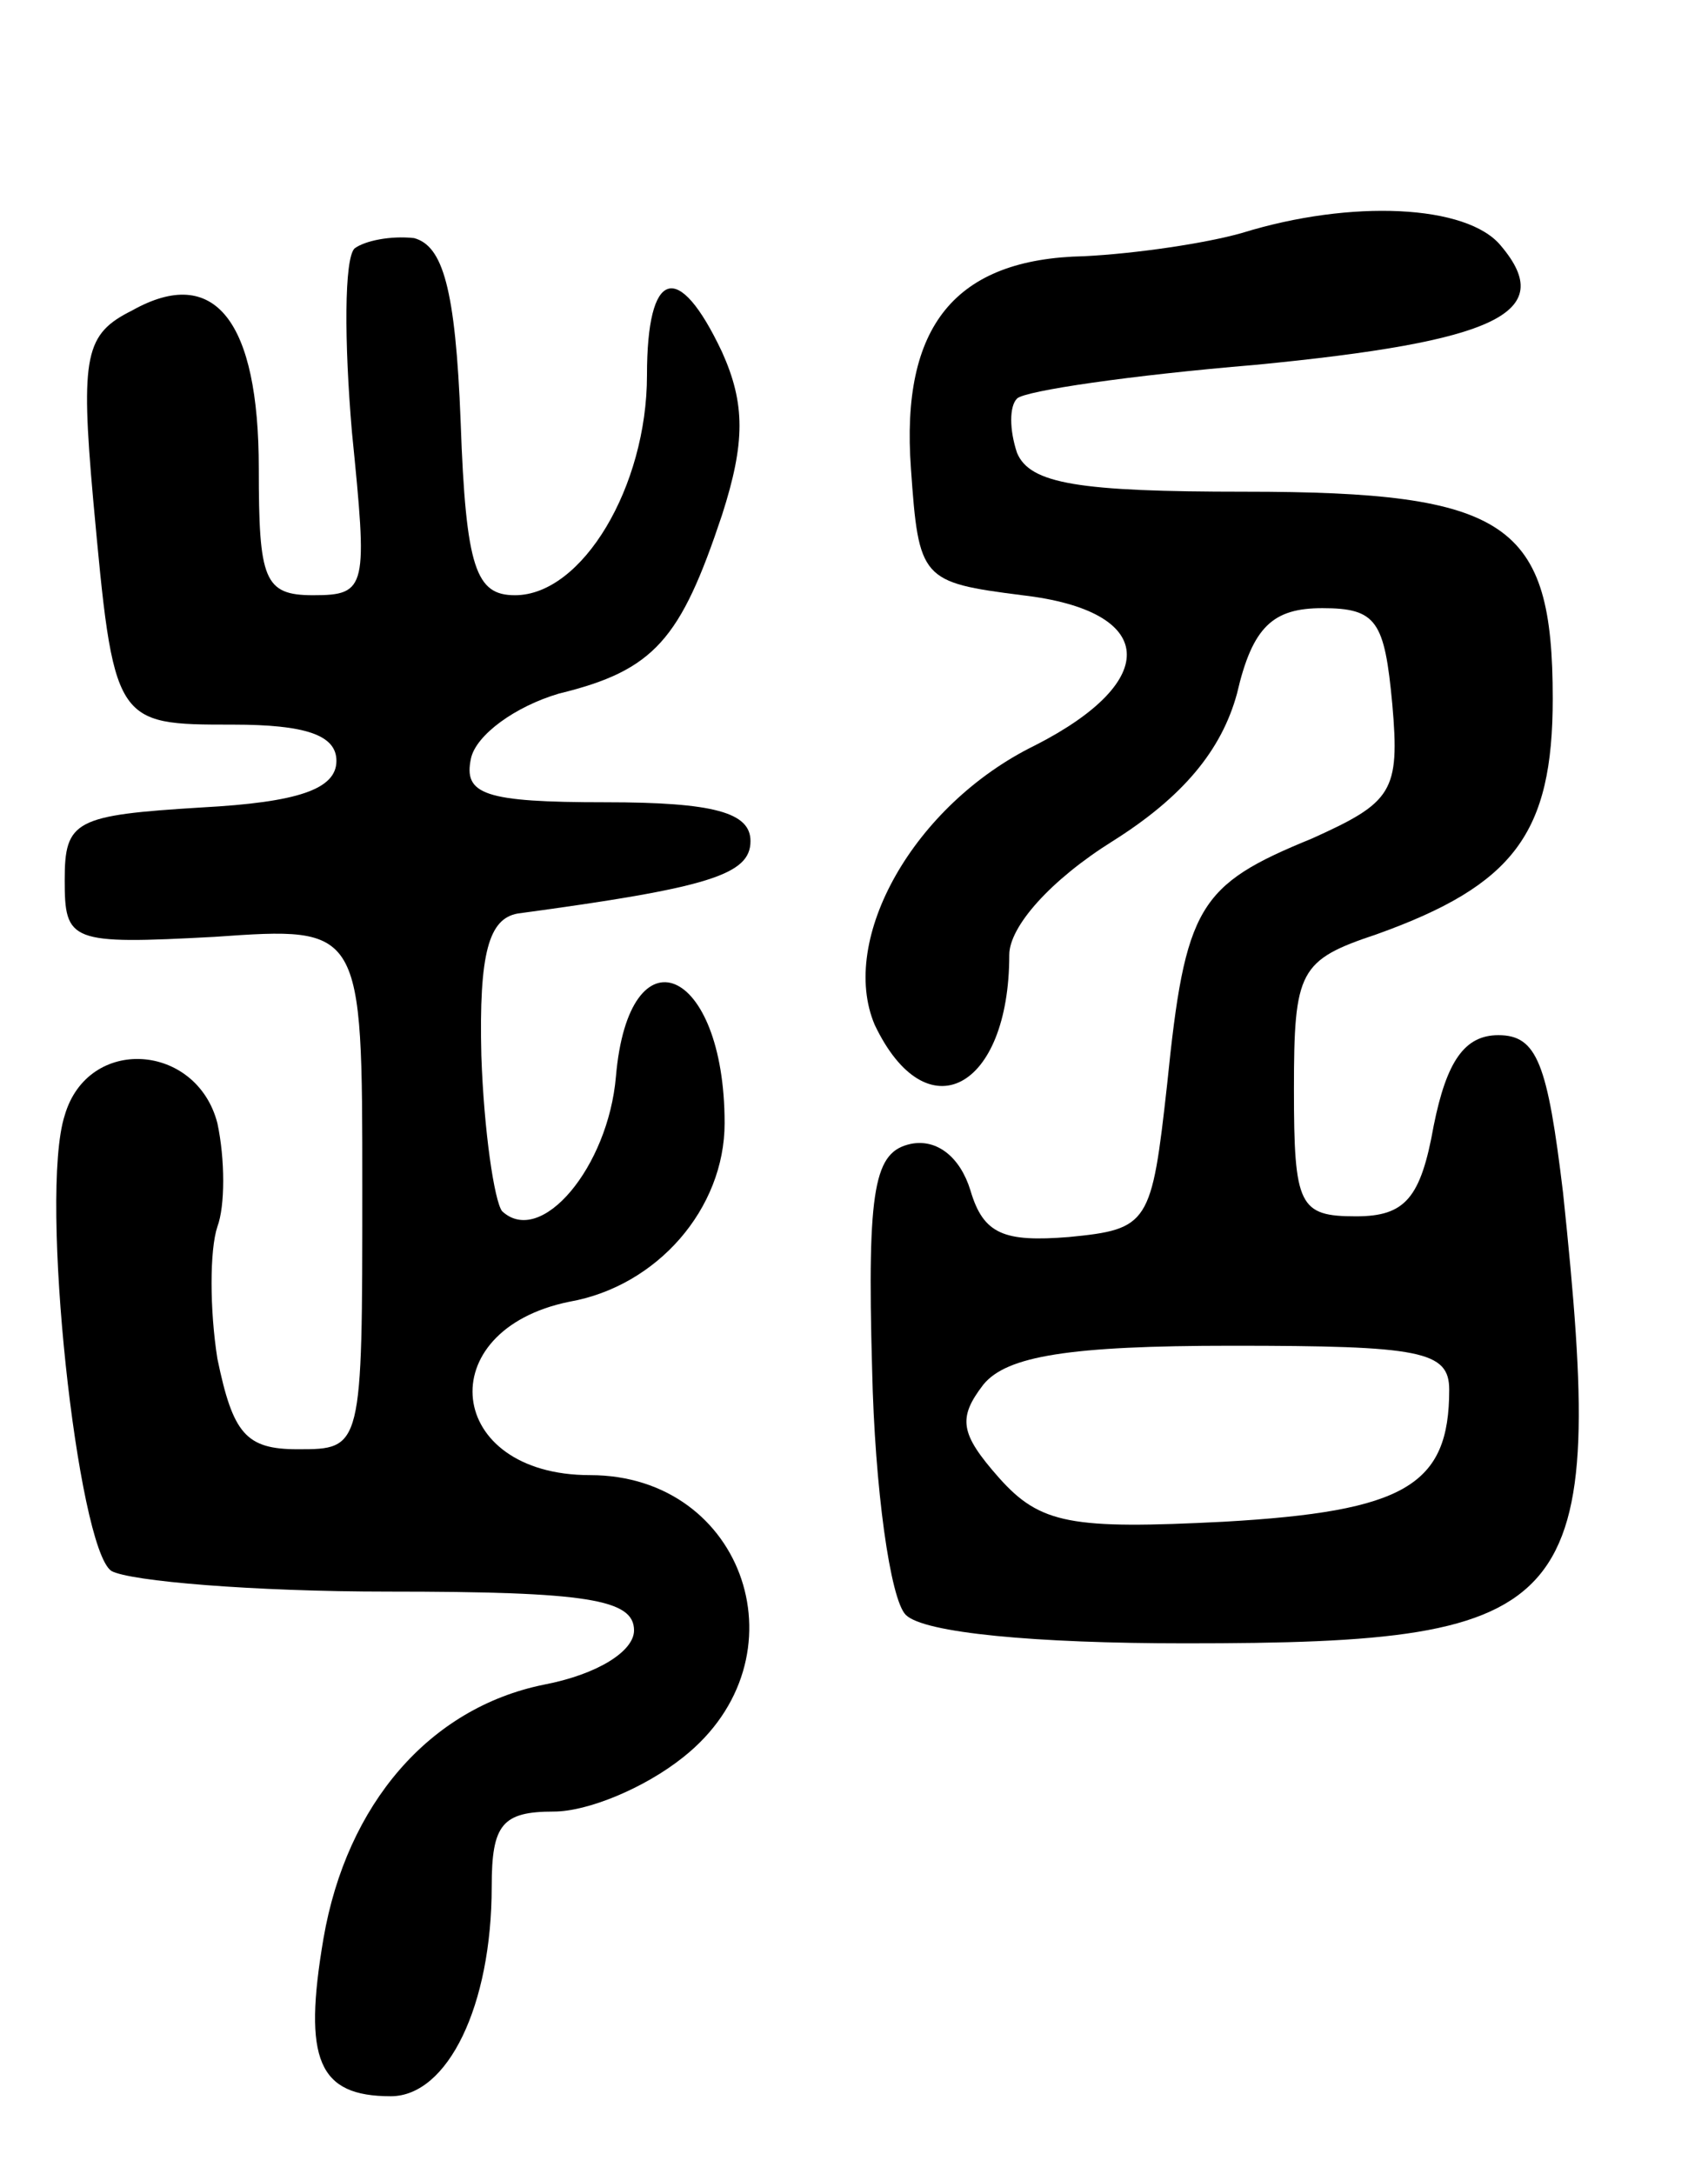 <svg version="1.0" xmlns="http://www.w3.org/2000/svg"
 width="66pt" height="84pt" viewBox="0 0 66 84"
 preserveAspectRatio="xMidYMid meet">
<g transform="translate(0,84) scale(0.1,-0.1)"
fill="#000000" stroke="none">
<path d="M480 750 c-14 -4 -41 -8 -61 -9 -50 -1 -71 -27 -67 -82 3 -43 4 -44
43 -49 52 -6 54 -33 5 -58 -47 -23 -76 -75 -62 -108 20 -42 52 -25 52 27 0 11
16 29 40 44 27 17 42 35 48 57 6 26 14 33 33 33 21 0 24 -5 27 -37 3 -34 0
-38 -31 -52 -44 -18 -49 -26 -56 -95 -6 -54 -7 -56 -38 -59 -25 -2 -33 1 -38
18 -4 13 -13 20 -23 18 -14 -3 -17 -16 -15 -87 1 -46 7 -89 13 -95 7 -7 50
-11 108 -11 153 0 163 12 146 174 -6 50 -10 61 -25 61 -13 0 -20 -10 -25 -35
-5 -28 -11 -35 -30 -35 -22 0 -24 4 -24 49 0 46 2 50 32 60 53 19 68 39 68 91
0 68 -17 80 -119 80 -64 0 -83 3 -88 15 -3 9 -3 18 0 21 3 3 44 9 92 13 93 9
117 20 95 46 -13 16 -58 18 -100 5z m80 -447 c0 -37 -17 -47 -87 -51 -59 -3
-71 -1 -87 17 -15 17 -16 23 -6 36 9 11 33 15 96 15 73 0 84 -2 84 -17z"/>
<path d="M137 744 c-4 -4 -4 -36 -1 -71 6 -60 6 -63 -15 -63 -19 0 -21 6 -21
49 0 57 -17 79 -49 61 -18 -9 -20 -17 -15 -73 8 -87 8 -87 54 -87 28 0 40 -4
40 -14 0 -11 -15 -16 -52 -18 -49 -3 -53 -5 -53 -28 0 -24 2 -25 58 -22 57 4
57 4 57 -97 0 -101 0 -101 -25 -101 -20 0 -25 6 -31 35 -3 19 -3 42 0 51 3 8
3 26 0 40 -8 31 -50 34 -59 3 -10 -31 5 -167 18 -176 7 -4 55 -8 107 -8 77 0
95 -3 95 -15 0 -8 -14 -17 -35 -21 -44 -9 -76 -46 -85 -98 -8 -47 -2 -61 26
-61 22 0 39 35 39 81 0 24 4 29 24 29 13 0 35 9 50 21 48 38 24 109 -36 109
-56 0 -62 56 -8 67 34 6 60 36 60 69 0 61 -37 76 -42 18 -3 -35 -29 -66 -44
-52 -3 4 -7 31 -8 60 -1 40 3 53 14 55 74 10 90 15 90 28 0 11 -14 15 -56 15
-47 0 -55 3 -52 17 2 9 17 20 34 25 37 9 47 21 63 69 9 28 9 43 0 63 -17 36
-29 32 -29 -9 0 -43 -25 -85 -51 -85 -15 0 -19 10 -21 67 -2 52 -7 68 -18 71
-9 1 -19 -1 -23 -4z"/>
</g>
</svg>
